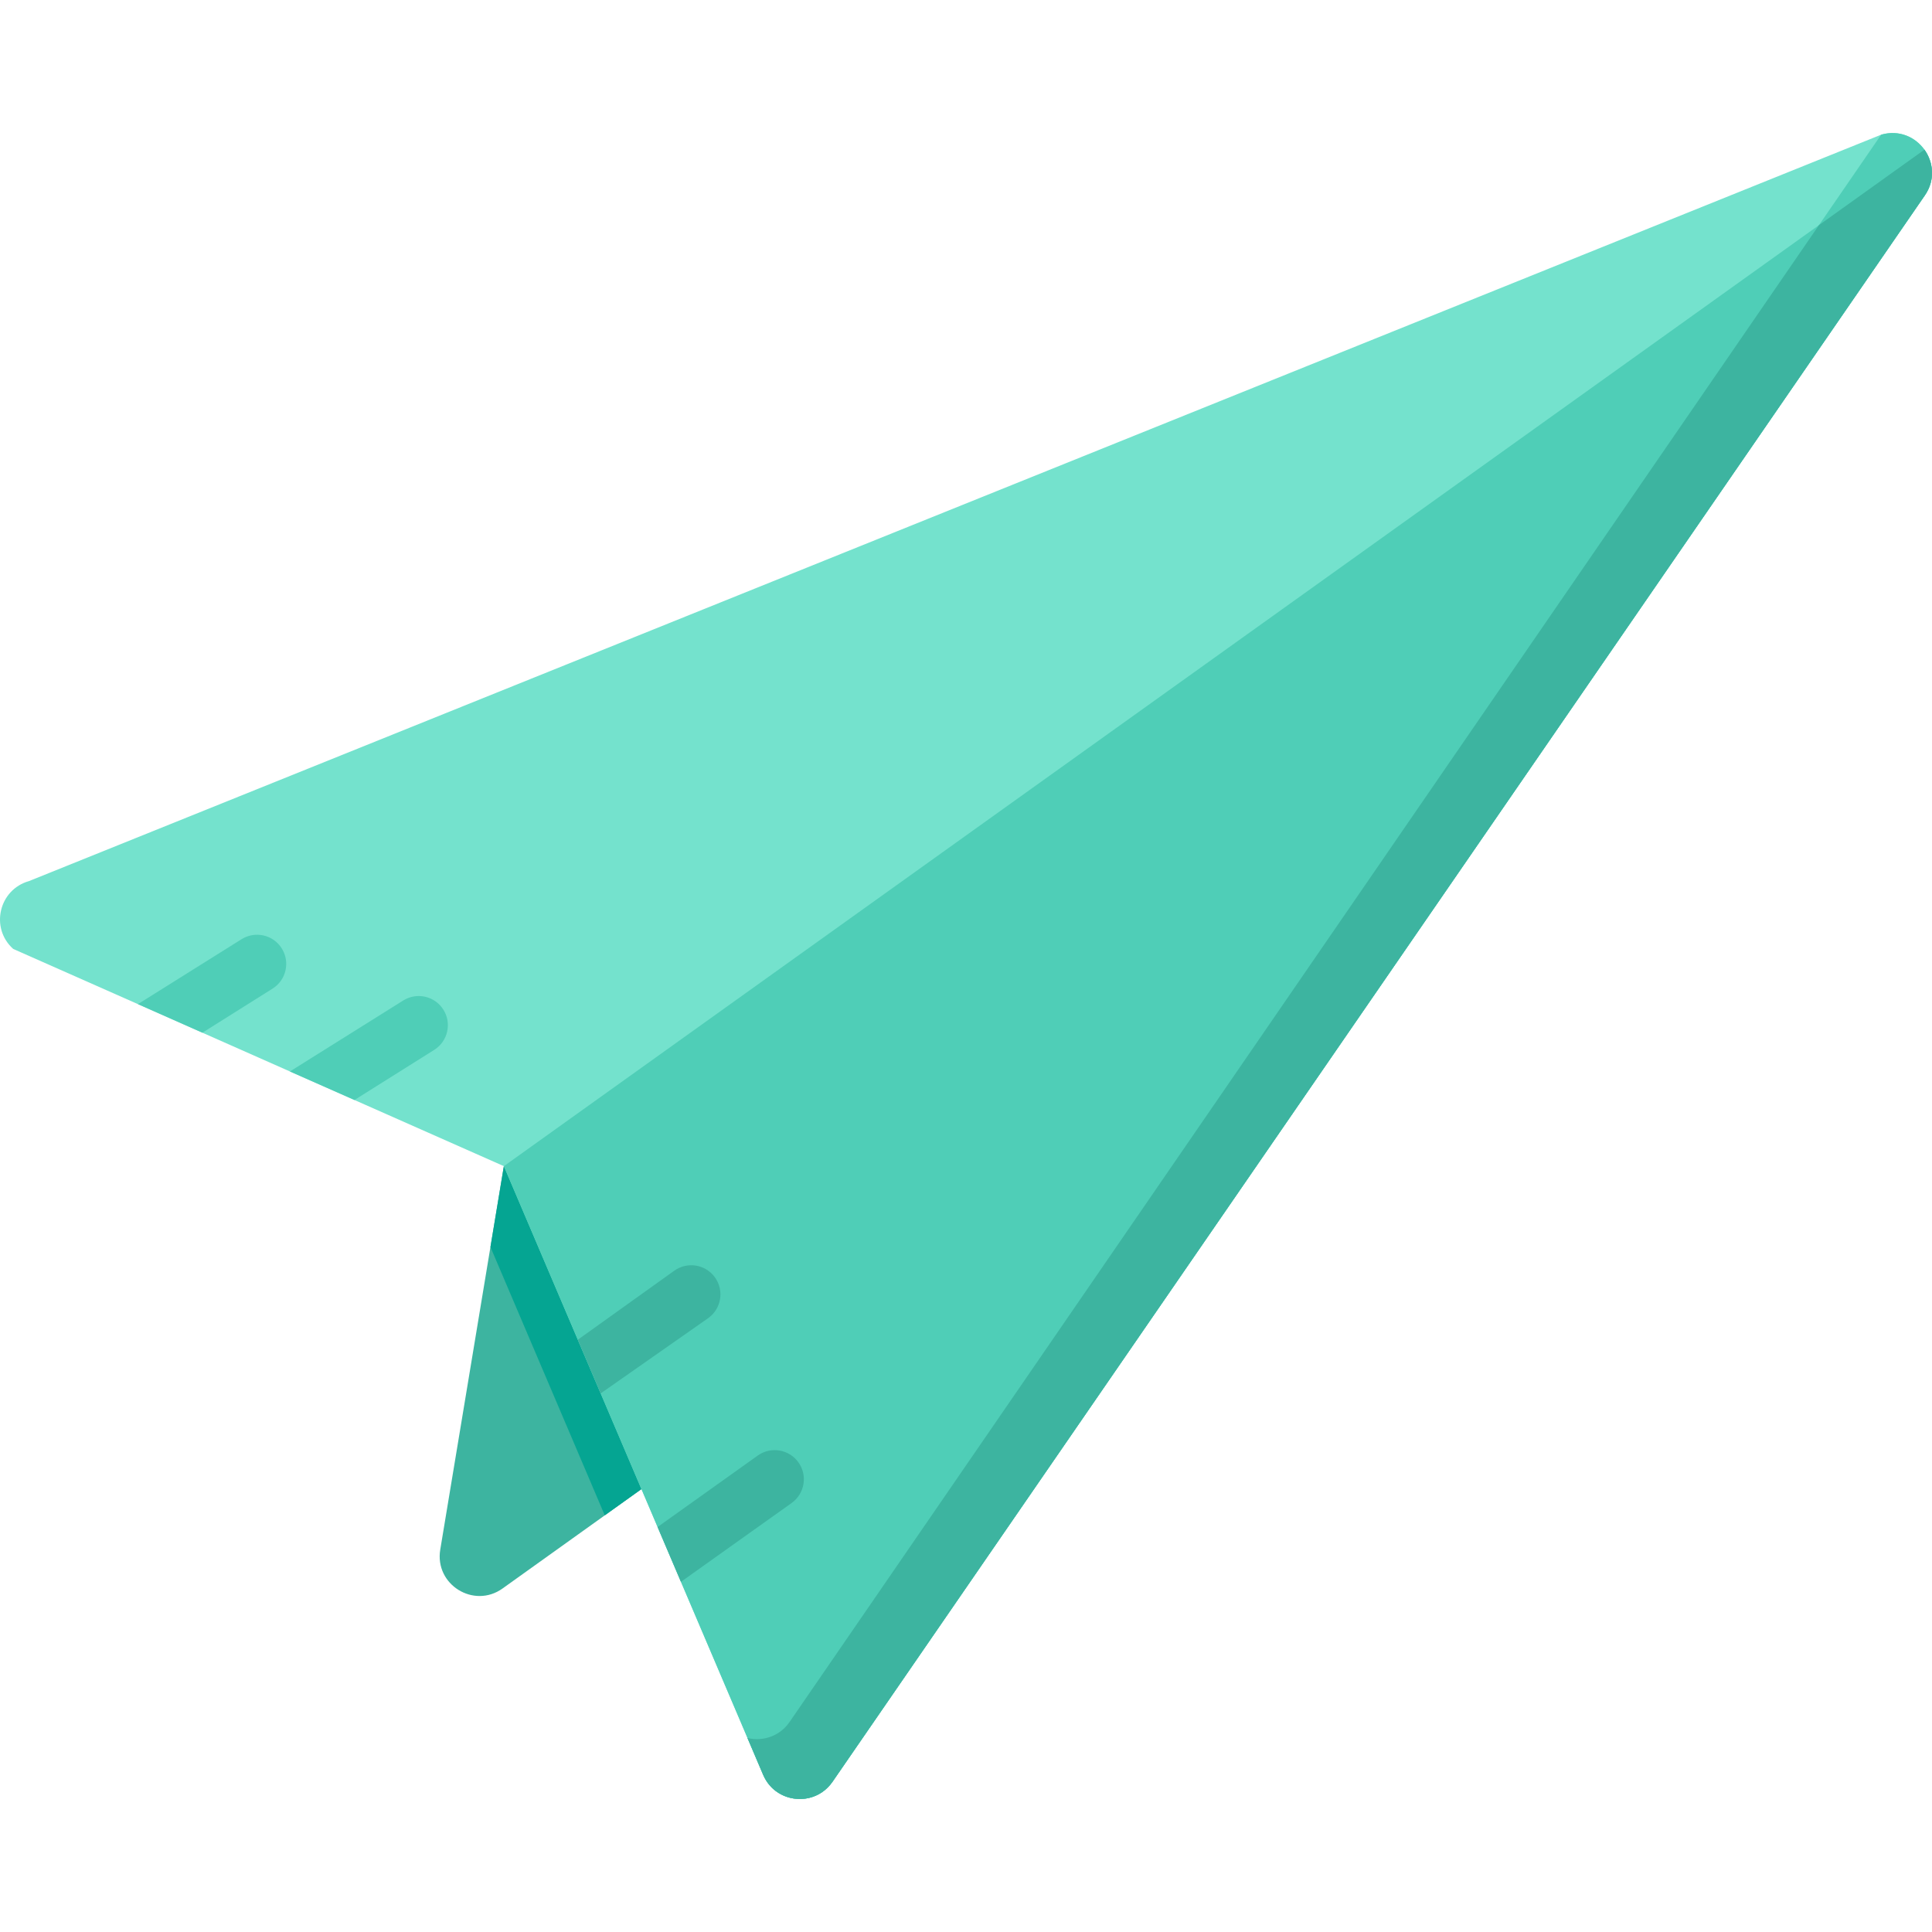 <?xml version="1.0" encoding="iso-8859-1"?>
<!-- Generator: Adobe Illustrator 21.0.0, SVG Export Plug-In . SVG Version: 6.00 Build 0)  -->
<svg version="1.1" id="Capa_1" xmlns="http://www.w3.org/2000/svg" xmlns:xlink="http://www.w3.org/1999/xlink" x="0px" y="0px"
	 viewBox="0 0 512 512" style="enable-background:new 0 0 512 512;" xml:space="preserve">
<g id="XMLID_487_">
	<g id="XMLID_488_">
		<path style="fill:#3DB4A0;" d="M222.48,245.394l-21.012,126.704l-31.479,22.532l-9.717,6.953l-27.083,19.378
			c-7.628,5.466-18.051-1.032-16.518-10.279l16.856-101.641L222.48,245.394z"/>
		<polygon style="fill:#05A592;" points="222.48,245.394 201.469,372.098 169.989,394.63 160.272,401.583 129.973,330.468 
			133.527,309.041 		"/>
		<g id="XMLID_489_">
			<path style="fill:#74E2CD;" d="M510.106,51.764l-289.493,420.43c-4.708,6.83-15.113,5.79-18.368-1.854l-4.152-9.756
				l-64.562-151.541l-39.6-17.534l-17.101-7.562l-23.19-10.271l-17.091-7.572L3.501,251.476c-6.181-5.542-3.801-15.721,4.183-17.977
				L498.527,35.693l0.062-0.02c4.739-1.339,9.014,0.659,11.404,3.997C512.383,43.018,512.898,47.715,510.106,51.764z"/>
			<path style="fill:#4FCEB7;" d="M510.106,51.764l-289.493,420.43c-4.708,6.83-15.113,5.79-18.368-1.854l-4.152-9.756
				c3.987,0.968,8.499-0.381,11.167-4.265L498.527,35.693l0.062-0.02c4.739-1.339,9.014,0.659,11.404,3.997
				C512.383,43.018,512.898,47.715,510.106,51.764z"/>
			<path style="fill:#4FCEB7;" d="M510.106,51.764l-289.493,420.43c-0.402,0.577-0.834,1.092-1.308,1.556
				c-0.474,0.464-0.979,0.876-1.504,1.236c-0.35,0.237-0.721,0.443-1.092,0.639c-0.371,0.185-0.752,0.35-1.143,0.494
				c-0.381,0.134-0.783,0.258-1.174,0.35c-3.482,0.814-7.283-0.165-9.9-2.781c-0.361-0.371-0.701-0.762-1.02-1.195
				c-0.165-0.216-0.309-0.443-0.453-0.67c-0.278-0.464-0.536-0.958-0.762-1.483l-4.162-9.756l-17.637-41.383l-6.191-14.525
				l-4.275-10.044l-10.807-25.363l-6.047-14.206l-19.604-46.018l88.946-63.645L482.044,59.665l22.901-16.39l5.048-3.606
				C512.383,43.018,512.898,47.715,510.106,51.764z"/>
			<path style="fill:#3DB4A0;" d="M510.106,51.764l-289.493,420.43c-0.402,0.577-0.834,1.092-1.308,1.556
				c-0.474,0.474-0.979,0.876-1.504,1.236c-0.35,0.237-0.721,0.443-1.092,0.639c-0.371,0.185-0.752,0.35-1.143,0.494
				c-0.381,0.134-0.783,0.258-1.174,0.35c-3.482,0.814-7.283-0.165-9.9-2.781c-0.361-0.371-0.711-0.762-1.02-1.195
				c-0.165-0.216-0.309-0.443-0.453-0.67c-0.288-0.464-0.546-0.958-0.773-1.483l-4.152-9.756c3.987,0.968,8.499-0.381,11.167-4.265
				L482.044,59.665l22.901-16.39l5.048-3.606C512.383,43.018,512.898,47.715,510.106,51.764z"/>
		</g>
	</g>
	<path style="fill:#4FCEB7;" d="M72.246,261.984L53.64,273.676l-17.091-7.572l27.465-17.204c3.616-2.266,8.386-1.185,10.652,2.431
		C76.943,254.948,75.851,259.718,72.246,261.984z"/>
	<path style="fill:#4FCEB7;" d="M115.071,278.23l-21.139,13.279l-17.101-7.562l30.02-18.801c3.616-2.277,8.386-1.185,10.652,2.431
		C119.779,271.184,118.687,275.953,115.071,278.23z"/>
	<path style="fill:#3DB4A0;" d="M187.688,349.313l-28.505,19.955l-6.047-14.206c0.134-0.113,0.268-0.216,0.412-0.319l25.147-17.997
		c3.472-2.483,8.303-1.679,10.786,1.793C191.964,341.999,191.16,346.83,187.688,349.313z"/>
	<path style="fill:#3DB4A0;" d="M209.796,398.309l-29.34,20.892l-6.191-14.525l26.538-18.935c3.472-2.483,8.303-1.679,10.786,1.793
		C214.072,391.005,213.268,395.826,209.796,398.309z"/>
</g>
<g>
</g>
<g>
</g>
<g>
</g>
<g>
</g>
<g>
</g>
<g>
</g>
<g>
</g>
<g>
</g>
<g>
</g>
<g>
</g>
<g>
</g>
<g>
</g>
<g>
</g>
<g>
</g>
<g>
</g>
</svg>
